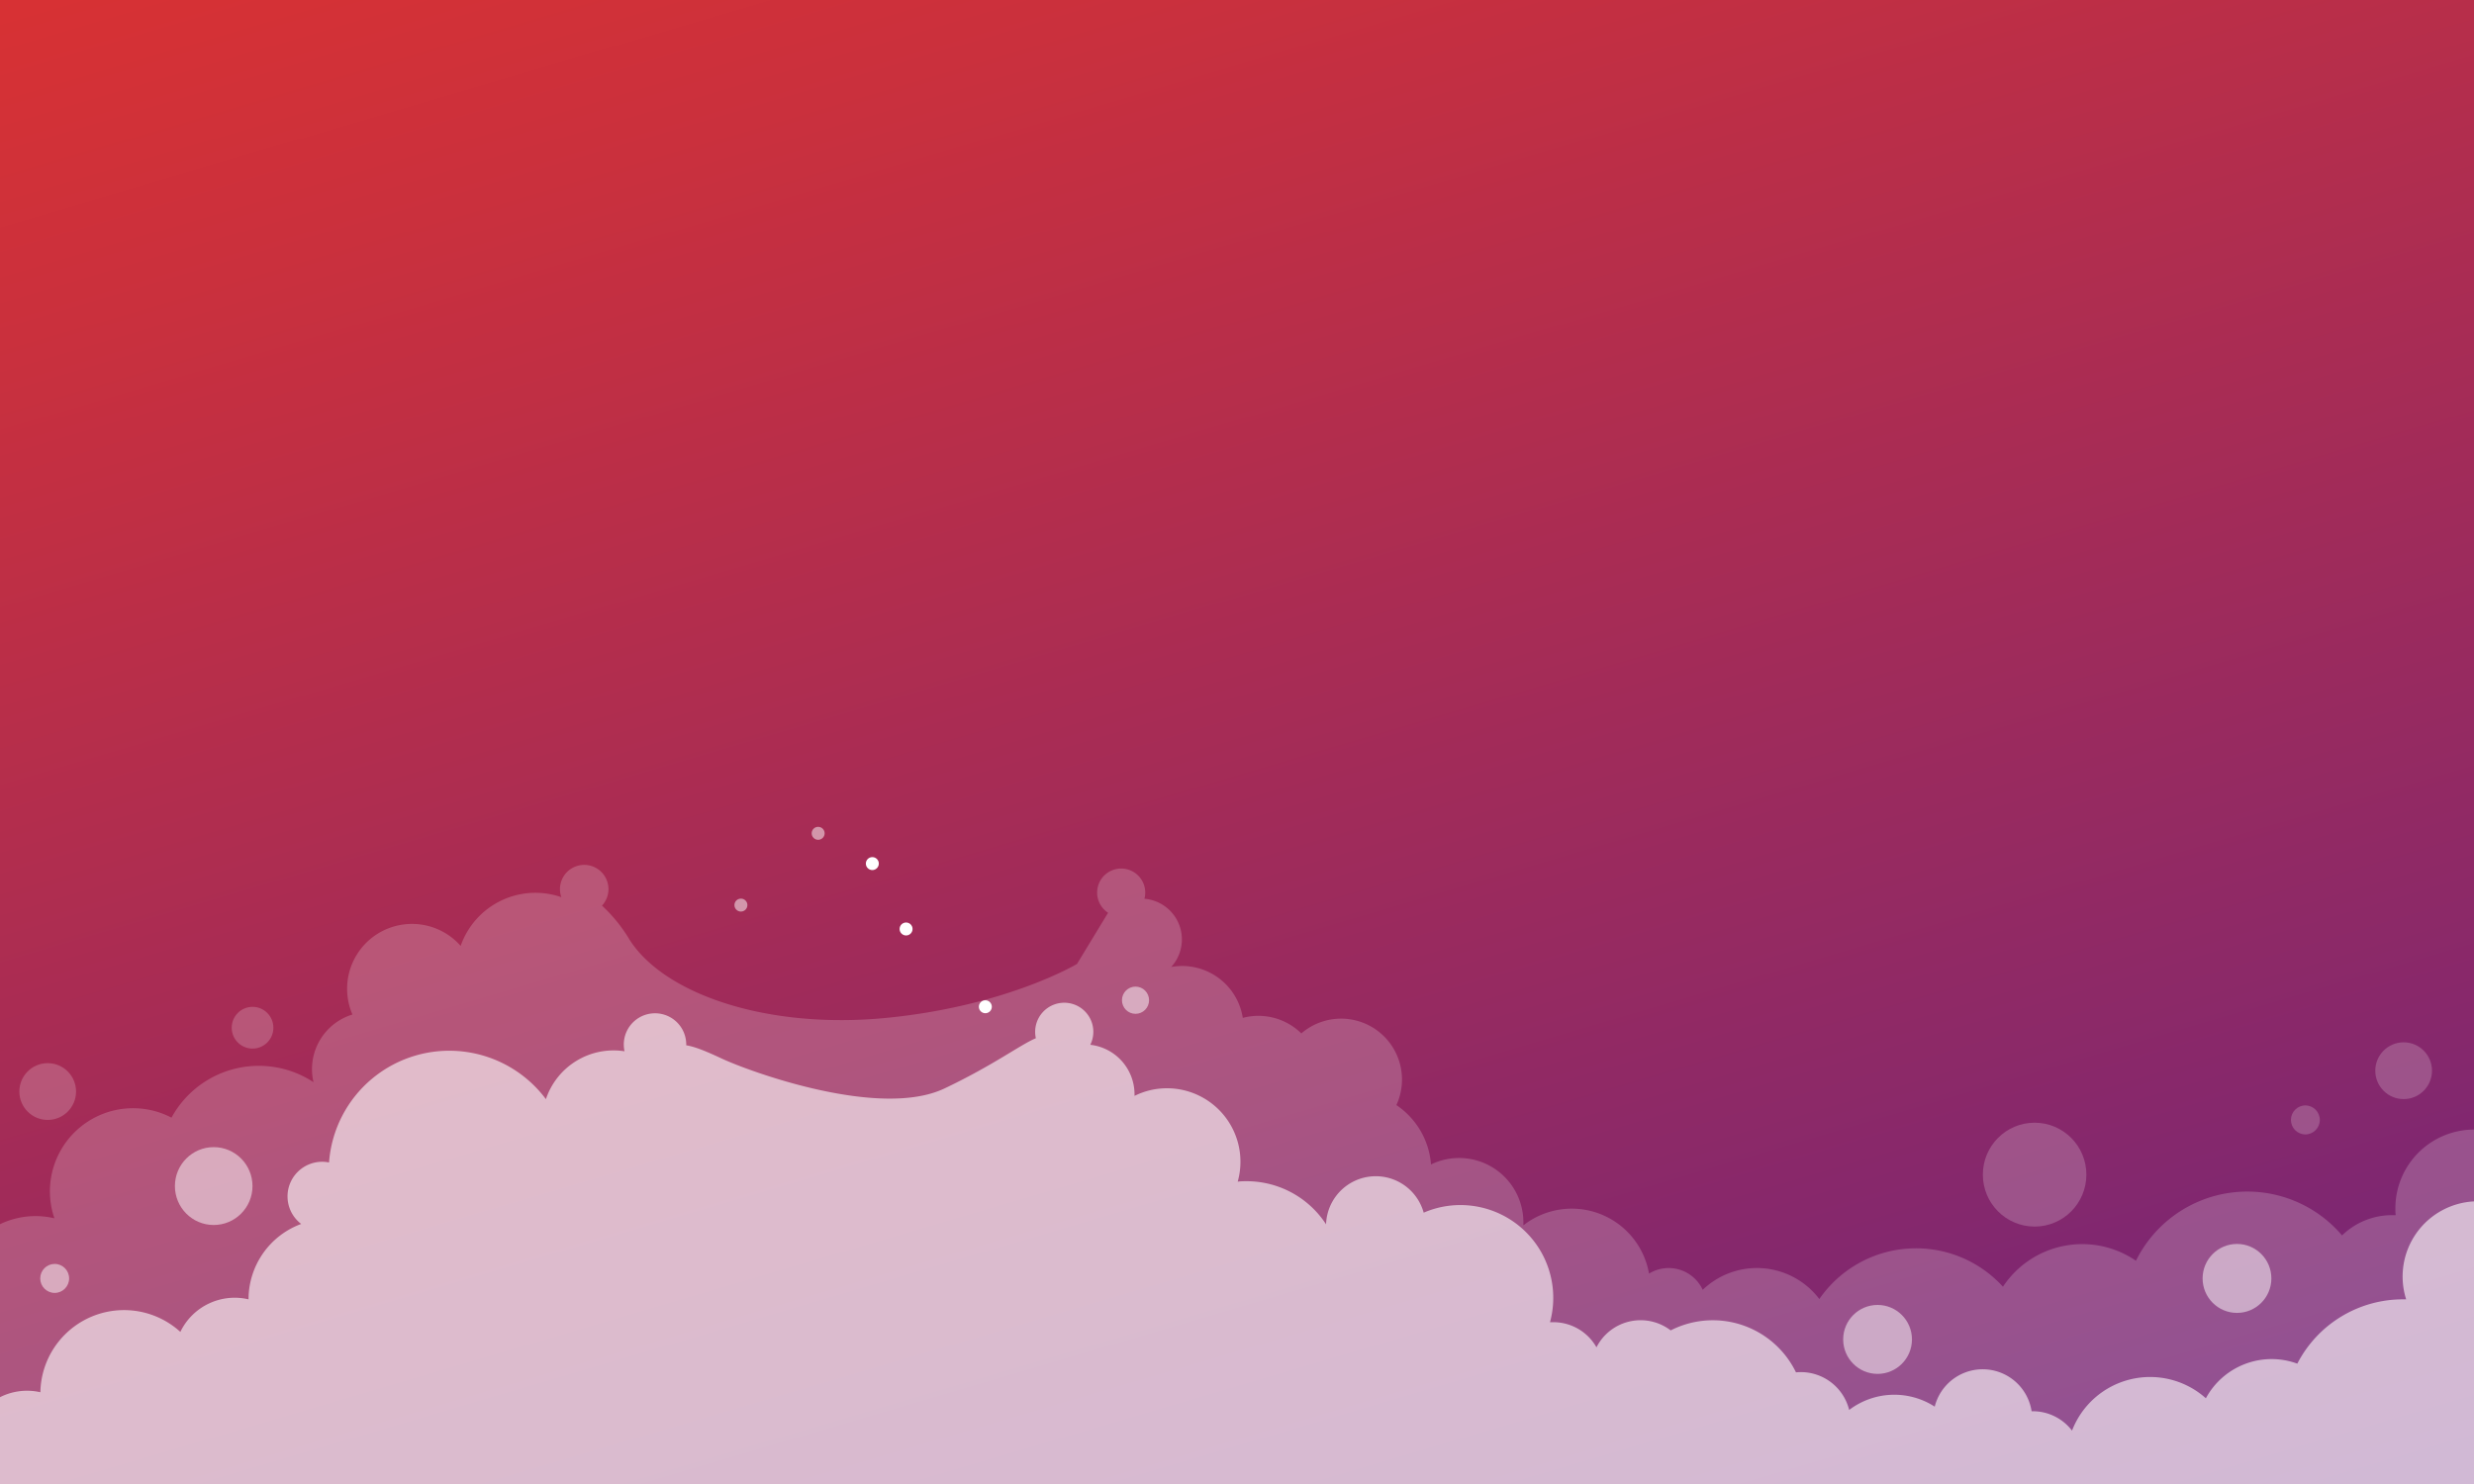 <svg id="Ebene_1" data-name="Ebene 1" xmlns="http://www.w3.org/2000/svg" xmlns:xlink="http://www.w3.org/1999/xlink" viewBox="0 0 500 300"><defs><style>.cls-1,.cls-11{mask:url(#mask);}.cls-1{filter:url(#luminosity-noclip-29);}.cls-13,.cls-16,.cls-19,.cls-2,.cls-22,.cls-25,.cls-27,.cls-29,.cls-32,.cls-35,.cls-38,.cls-4,.cls-6,.cls-9{mix-blend-mode:multiply;}.cls-2{fill:url(#radial-gradient);}.cls-3,.cls-41{mask:url(#mask-2);}.cls-4{fill:url(#radial-gradient-2);}.cls-24,.cls-5,.cls-7{mask:url(#mask-3);}.cls-5{filter:url(#luminosity-noclip-35);}.cls-6{fill:url(#radial-gradient-3);}.cls-10,.cls-8{mask:url(#mask-5);}.cls-8{filter:url(#luminosity-noclip-37);}.cls-9{fill:url(#radial-gradient-5);}.cls-12,.cls-14{mask:url(#mask-8);}.cls-12{filter:url(#luminosity-noclip-39);}.cls-13{fill:url(#radial-gradient-8);}.cls-15,.cls-17{mask:url(#mask-10);}.cls-15{filter:url(#luminosity-noclip-41);}.cls-16{fill:url(#radial-gradient-10);}.cls-18,.cls-20{mask:url(#mask-12);}.cls-18{filter:url(#luminosity-noclip-43);}.cls-19{fill:url(#radial-gradient-12);}.cls-21,.cls-23{mask:url(#mask-14);}.cls-21{filter:url(#luminosity-noclip-45);}.cls-22{fill:url(#radial-gradient-14);}.cls-24{filter:url(#luminosity-noclip-47);}.cls-25{fill:url(#radial-gradient-16);}.cls-26,.cls-40{mask:url(#mask-18);}.cls-26{filter:url(#luminosity-noclip-31);}.cls-27{fill:url(#radial-gradient-18);}.cls-28,.cls-30{mask:url(#mask-19);}.cls-28{filter:url(#luminosity-noclip-49);}.cls-29{fill:url(#radial-gradient-19);}.cls-31,.cls-33{mask:url(#mask-21);}.cls-31{filter:url(#luminosity-noclip-51);}.cls-32{fill:url(#radial-gradient-21);}.cls-34,.cls-36{mask:url(#mask-23);}.cls-34{filter:url(#luminosity-noclip-53);}.cls-35{fill:url(#radial-gradient-23);}.cls-37,.cls-39{mask:url(#mask-25);}.cls-37{filter:url(#luminosity-noclip-55);}.cls-38{fill:url(#radial-gradient-25);}.cls-41{filter:url(#luminosity-noclip-33);}.cls-42{fill:url(#linear-gradient);}.cls-43,.cls-44,.cls-45,.cls-46,.cls-47{fill:#fff;}.cls-43{fill-rule:evenodd;}.cls-43,.cls-46{opacity:0.2;}.cls-44{opacity:0.6;}.cls-45{opacity:0.5;}.cls-48{mask:url(#mask-29);}.cls-49{fill:url(#radial-gradient-29);}.cls-50{mask:url(#mask-31);}.cls-51{fill:url(#radial-gradient-30);}.cls-52{mask:url(#mask-33);}.cls-53{fill:url(#radial-gradient-31);}.cls-54{mask:url(#mask-35);}.cls-55{fill:url(#radial-gradient-32);}.cls-56{mask:url(#mask-37);}.cls-57{fill:url(#radial-gradient-33);}.cls-58{mask:url(#mask-39);}.cls-59{fill:url(#radial-gradient-34);}.cls-60{mask:url(#mask-41);}.cls-61{fill:url(#radial-gradient-35);}.cls-62{mask:url(#mask-43);}.cls-63{fill:url(#radial-gradient-36);}.cls-64{mask:url(#mask-45);}.cls-65{fill:url(#radial-gradient-37);}.cls-66{mask:url(#mask-47);}.cls-67{fill:url(#radial-gradient-38);}.cls-68{mask:url(#mask-49);}.cls-69,.cls-71,.cls-73,.cls-75{opacity:0.9;}.cls-69{fill:url(#radial-gradient-39);}.cls-70{mask:url(#mask-51);}.cls-71{fill:url(#radial-gradient-40);}.cls-72{mask:url(#mask-53);}.cls-73{fill:url(#radial-gradient-41);}.cls-74{mask:url(#mask-55);}.cls-75{fill:url(#radial-gradient-42);}.cls-76{filter:url(#luminosity-noclip-25);}.cls-77{filter:url(#luminosity-noclip-23);}.cls-78{filter:url(#luminosity-noclip-21);}.cls-79{filter:url(#luminosity-noclip-19);}.cls-80{filter:url(#luminosity-noclip-18);}.cls-81{filter:url(#luminosity-noclip-14);}.cls-82{filter:url(#luminosity-noclip-12);}.cls-83{filter:url(#luminosity-noclip-10);}.cls-84{filter:url(#luminosity-noclip-8);}.cls-85{filter:url(#luminosity-noclip-5);}.cls-86{filter:url(#luminosity-noclip-3);}.cls-87{filter:url(#luminosity-noclip-2);}.cls-88{filter:url(#luminosity-noclip);}</style><filter id="luminosity-noclip" x="89.6" y="-8342" width="6.38" height="32766" filterUnits="userSpaceOnUse" color-interpolation-filters="sRGB"><feFlood flood-color="#fff" result="bg"/><feBlend in="SourceGraphic" in2="bg"/></filter><mask id="mask" x="89.6" y="-8342" width="6.38" height="32766" maskUnits="userSpaceOnUse"><g class="cls-88"/></mask><radialGradient id="radial-gradient" cx="91.81" cy="111.82" r="3.16" gradientTransform="translate(0 -0.15) scale(1.01 1.01)" gradientUnits="userSpaceOnUse"><stop offset="0" stop-color="#fff"/><stop offset="0.19" stop-color="#c4c4c4"/><stop offset="0.49" stop-color="#717171"/><stop offset="0.73" stop-color="#343434"/><stop offset="0.91" stop-color="#0e0e0e"/><stop offset="1"/></radialGradient><filter id="luminosity-noclip-2" x="468.84" y="-8342" width="6.38" height="32766" filterUnits="userSpaceOnUse" color-interpolation-filters="sRGB"><feFlood flood-color="#fff" result="bg"/><feBlend in="SourceGraphic" in2="bg"/></filter><mask id="mask-2" x="468.84" y="-8342" width="6.38" height="32766" maskUnits="userSpaceOnUse"><g class="cls-87"/></mask><radialGradient id="radial-gradient-2" cx="467.06" cy="196.19" r="3.16" xlink:href="#radial-gradient"/><filter id="luminosity-noclip-3" x="273.2" y="-8342" width="6.38" height="32766" filterUnits="userSpaceOnUse" color-interpolation-filters="sRGB"><feFlood flood-color="#fff" result="bg"/><feBlend in="SourceGraphic" in2="bg"/></filter><mask id="mask-3" x="273.2" y="-8342" width="6.38" height="32766" maskUnits="userSpaceOnUse"><g class="cls-86"/></mask><radialGradient id="radial-gradient-3" cx="273.48" cy="152.36" r="3.16" xlink:href="#radial-gradient"/><filter id="luminosity-noclip-5" x="82.22" y="-8342" width="6.38" height="32766" filterUnits="userSpaceOnUse" color-interpolation-filters="sRGB"><feFlood flood-color="#fff" result="bg"/><feBlend in="SourceGraphic" in2="bg"/></filter><mask id="mask-5" x="82.22" y="-8342" width="6.38" height="32766" maskUnits="userSpaceOnUse"><g class="cls-85"/></mask><radialGradient id="radial-gradient-5" cx="84.51" cy="155.52" r="3.16" xlink:href="#radial-gradient"/><filter id="luminosity-noclip-8" x="340.31" y="-8342" width="6.38" height="32766" filterUnits="userSpaceOnUse" color-interpolation-filters="sRGB"><feFlood flood-color="#fff" result="bg"/><feBlend in="SourceGraphic" in2="bg"/></filter><mask id="mask-8" x="340.31" y="-8342" width="6.38" height="32766" maskUnits="userSpaceOnUse"><g class="cls-84"/></mask><radialGradient id="radial-gradient-8" cx="339.88" cy="234.44" r="3.16" xlink:href="#radial-gradient"/><filter id="luminosity-noclip-10" x="35.35" y="-8342" width="6.38" height="32766" filterUnits="userSpaceOnUse" color-interpolation-filters="sRGB"><feFlood flood-color="#fff" result="bg"/><feBlend in="SourceGraphic" in2="bg"/></filter><mask id="mask-10" x="35.35" y="-8342" width="6.38" height="32766" maskUnits="userSpaceOnUse"><g class="cls-83"/></mask><radialGradient id="radial-gradient-10" cx="38.14" cy="163.01" r="3.16" xlink:href="#radial-gradient"/><filter id="luminosity-noclip-12" x="32.16" y="-8342" width="6.38" height="32766" filterUnits="userSpaceOnUse" color-interpolation-filters="sRGB"><feFlood flood-color="#fff" result="bg"/><feBlend in="SourceGraphic" in2="bg"/></filter><mask id="mask-12" x="32.16" y="-8342" width="6.38" height="32766" maskUnits="userSpaceOnUse"><g class="cls-82"/></mask><radialGradient id="radial-gradient-12" cx="34.98" cy="204.14" r="3.16" xlink:href="#radial-gradient"/><filter id="luminosity-noclip-14" x="246.81" y="-8342" width="6.38" height="32766" filterUnits="userSpaceOnUse" color-interpolation-filters="sRGB"><feFlood flood-color="#fff" result="bg"/><feBlend in="SourceGraphic" in2="bg"/></filter><mask id="mask-14" x="246.81" y="-8342" width="6.38" height="32766" maskUnits="userSpaceOnUse"><g class="cls-81"/></mask><radialGradient id="radial-gradient-14" cx="247.37" cy="138.44" r="3.16" xlink:href="#radial-gradient"/><radialGradient id="radial-gradient-16" cx="273.48" cy="108.66" r="3.16" xlink:href="#radial-gradient"/><filter id="luminosity-noclip-18" x="448.91" y="-8342" width="6.38" height="32766" filterUnits="userSpaceOnUse" color-interpolation-filters="sRGB"><feFlood flood-color="#fff" result="bg"/><feBlend in="SourceGraphic" in2="bg"/></filter><mask id="mask-18" x="448.91" y="-8342" width="6.38" height="32766" maskUnits="userSpaceOnUse"><g class="cls-80"/></mask><radialGradient id="radial-gradient-18" cx="447.34" cy="212.2" r="3.16" xlink:href="#radial-gradient"/><filter id="luminosity-noclip-19" x="124.11" y="-8342" width="4.08" height="32766" filterUnits="userSpaceOnUse" color-interpolation-filters="sRGB"><feFlood flood-color="#fff" result="bg"/><feBlend in="SourceGraphic" in2="bg"/></filter><mask id="mask-19" x="124.11" y="-8342" width="4.08" height="32766" maskUnits="userSpaceOnUse"><g class="cls-79"/></mask><radialGradient id="radial-gradient-19" cx="124.82" cy="111.55" r="2.02" xlink:href="#radial-gradient"/><filter id="luminosity-noclip-21" x="212.63" y="-8342" width="4.08" height="32766" filterUnits="userSpaceOnUse" color-interpolation-filters="sRGB"><feFlood flood-color="#fff" result="bg"/><feBlend in="SourceGraphic" in2="bg"/></filter><mask id="mask-21" x="212.63" y="-8342" width="4.08" height="32766" maskUnits="userSpaceOnUse"><g class="cls-78"/></mask><radialGradient id="radial-gradient-21" cx="212.41" cy="109.8" r="2.02" xlink:href="#radial-gradient"/><filter id="luminosity-noclip-23" x="480.05" y="-8342" width="4.08" height="32766" filterUnits="userSpaceOnUse" color-interpolation-filters="sRGB"><feFlood flood-color="#fff" result="bg"/><feBlend in="SourceGraphic" in2="bg"/></filter><mask id="mask-23" x="480.05" y="-8342" width="4.08" height="32766" maskUnits="userSpaceOnUse"><g class="cls-77"/></mask><radialGradient id="radial-gradient-23" cx="477.02" cy="175.28" r="2.02" xlink:href="#radial-gradient"/><filter id="luminosity-noclip-25" x="384.37" y="-8342" width="4.08" height="32766" filterUnits="userSpaceOnUse" color-interpolation-filters="sRGB"><feFlood flood-color="#fff" result="bg"/><feBlend in="SourceGraphic" in2="bg"/></filter><mask id="mask-25" x="384.37" y="-8342" width="4.08" height="32766" maskUnits="userSpaceOnUse"><g class="cls-76"/></mask><radialGradient id="radial-gradient-25" cx="382.34" cy="228.96" r="2.02" xlink:href="#radial-gradient"/><linearGradient id="linear-gradient" x1="170.52" y1="-119.36" x2="320.39" y2="388.55" gradientUnits="userSpaceOnUse"><stop offset="0" stop-color="#e5332a"/><stop offset="0.25" stop-color="#ca303d"/><stop offset="0.77" stop-color="#86286c"/><stop offset="1" stop-color="#662482"/></linearGradient><filter id="luminosity-noclip-29" x="89.6" y="109.98" width="6.38" height="6.4" filterUnits="userSpaceOnUse" color-interpolation-filters="sRGB"><feFlood flood-color="#fff" result="bg"/><feBlend in="SourceGraphic" in2="bg"/></filter><mask id="mask-29" x="89.6" y="109.98" width="6.38" height="6.4" maskUnits="userSpaceOnUse"><g class="cls-1"><ellipse class="cls-2" cx="92.79" cy="113.17" rx="3.19" ry="3.2"/></g></mask><radialGradient id="radial-gradient-29" cx="91.81" cy="111.82" r="3.16" gradientTransform="translate(0 -0.15) scale(1.01 1.01)" gradientUnits="userSpaceOnUse"><stop offset="0" stop-color="#fff"/><stop offset="1" stop-color="#fff"/></radialGradient><filter id="luminosity-noclip-31" x="448.91" y="211.72" width="6.38" height="6.4" filterUnits="userSpaceOnUse" color-interpolation-filters="sRGB"><feFlood flood-color="#fff" result="bg"/><feBlend in="SourceGraphic" in2="bg"/></filter><mask id="mask-31" x="448.91" y="211.72" width="6.38" height="6.4" maskUnits="userSpaceOnUse"><g class="cls-26"><ellipse class="cls-27" cx="452.1" cy="214.91" rx="3.19" ry="3.2"/></g></mask><radialGradient id="radial-gradient-30" cx="447.34" cy="212.2" r="3.16" xlink:href="#radial-gradient-29"/><filter id="luminosity-noclip-33" x="468.84" y="195.49" width="6.38" height="6.4" filterUnits="userSpaceOnUse" color-interpolation-filters="sRGB"><feFlood flood-color="#fff" result="bg"/><feBlend in="SourceGraphic" in2="bg"/></filter><mask id="mask-33" x="468.84" y="195.49" width="6.38" height="6.4" maskUnits="userSpaceOnUse"><g class="cls-41"><ellipse class="cls-4" cx="472.03" cy="198.69" rx="3.19" ry="3.2"/></g></mask><radialGradient id="radial-gradient-31" cx="467.06" cy="196.19" r="3.16" xlink:href="#radial-gradient-29"/><filter id="luminosity-noclip-35" x="273.2" y="151.07" width="6.38" height="6.4" filterUnits="userSpaceOnUse" color-interpolation-filters="sRGB"><feFlood flood-color="#fff" result="bg"/><feBlend in="SourceGraphic" in2="bg"/></filter><mask id="mask-35" x="273.2" y="151.07" width="6.38" height="6.4" maskUnits="userSpaceOnUse"><g class="cls-5"><ellipse class="cls-6" cx="276.39" cy="154.27" rx="3.19" ry="3.2"/></g></mask><radialGradient id="radial-gradient-32" cx="273.48" cy="152.36" r="3.16" xlink:href="#radial-gradient-29"/><filter id="luminosity-noclip-37" x="82.22" y="154.27" width="6.38" height="6.4" filterUnits="userSpaceOnUse" color-interpolation-filters="sRGB"><feFlood flood-color="#fff" result="bg"/><feBlend in="SourceGraphic" in2="bg"/></filter><mask id="mask-37" x="82.22" y="154.27" width="6.38" height="6.4" maskUnits="userSpaceOnUse"><g class="cls-8"><ellipse class="cls-9" cx="85.41" cy="157.47" rx="3.19" ry="3.2"/></g></mask><radialGradient id="radial-gradient-33" cx="84.51" cy="155.52" r="3.16" xlink:href="#radial-gradient-29"/><filter id="luminosity-noclip-39" x="340.31" y="234.26" width="6.38" height="6.4" filterUnits="userSpaceOnUse" color-interpolation-filters="sRGB"><feFlood flood-color="#fff" result="bg"/><feBlend in="SourceGraphic" in2="bg"/></filter><mask id="mask-39" x="340.31" y="234.26" width="6.38" height="6.4" maskUnits="userSpaceOnUse"><g class="cls-12"><ellipse class="cls-13" cx="343.5" cy="237.46" rx="3.19" ry="3.2"/></g></mask><radialGradient id="radial-gradient-34" cx="339.88" cy="234.44" r="3.16" xlink:href="#radial-gradient-29"/><filter id="luminosity-noclip-41" x="35.35" y="161.86" width="6.38" height="6.4" filterUnits="userSpaceOnUse" color-interpolation-filters="sRGB"><feFlood flood-color="#fff" result="bg"/><feBlend in="SourceGraphic" in2="bg"/></filter><mask id="mask-41" x="35.35" y="161.86" width="6.38" height="6.4" maskUnits="userSpaceOnUse"><g class="cls-15"><ellipse class="cls-16" cx="38.54" cy="165.06" rx="3.19" ry="3.2"/></g></mask><radialGradient id="radial-gradient-35" cx="38.14" cy="163.01" r="3.16" xlink:href="#radial-gradient-29"/><filter id="luminosity-noclip-43" x="32.16" y="203.55" width="6.38" height="6.4" filterUnits="userSpaceOnUse" color-interpolation-filters="sRGB"><feFlood flood-color="#fff" result="bg"/><feBlend in="SourceGraphic" in2="bg"/></filter><mask id="mask-43" x="32.16" y="203.55" width="6.38" height="6.4" maskUnits="userSpaceOnUse"><g class="cls-18"><ellipse class="cls-19" cx="35.35" cy="206.74" rx="3.19" ry="3.2"/></g></mask><radialGradient id="radial-gradient-36" cx="34.98" cy="204.14" r="3.16" xlink:href="#radial-gradient-29"/><filter id="luminosity-noclip-45" x="246.81" y="136.95" width="6.38" height="6.4" filterUnits="userSpaceOnUse" color-interpolation-filters="sRGB"><feFlood flood-color="#fff" result="bg"/><feBlend in="SourceGraphic" in2="bg"/></filter><mask id="mask-45" x="246.81" y="136.95" width="6.38" height="6.4" maskUnits="userSpaceOnUse"><g class="cls-21"><ellipse class="cls-22" cx="250" cy="140.15" rx="3.19" ry="3.2"/></g></mask><radialGradient id="radial-gradient-37" cx="247.37" cy="138.44" r="3.16" xlink:href="#radial-gradient-29"/><filter id="luminosity-noclip-47" x="273.2" y="106.78" width="6.38" height="6.4" filterUnits="userSpaceOnUse" color-interpolation-filters="sRGB"><feFlood flood-color="#fff" result="bg"/><feBlend in="SourceGraphic" in2="bg"/></filter><mask id="mask-47" x="273.2" y="106.78" width="6.38" height="6.4" maskUnits="userSpaceOnUse"><g class="cls-24"><ellipse class="cls-25" cx="276.39" cy="109.97" rx="3.19" ry="3.2"/></g></mask><radialGradient id="radial-gradient-38" cx="273.48" cy="108.66" r="3.16" xlink:href="#radial-gradient-29"/><filter id="luminosity-noclip-49" x="124.11" y="110.86" width="4.08" height="4.09" filterUnits="userSpaceOnUse" color-interpolation-filters="sRGB"><feFlood flood-color="#fff" result="bg"/><feBlend in="SourceGraphic" in2="bg"/></filter><mask id="mask-49" x="124.11" y="110.86" width="4.08" height="4.09" maskUnits="userSpaceOnUse"><g class="cls-28"><ellipse class="cls-29" cx="126.15" cy="112.9" rx="2.04" ry="2.04"/></g></mask><radialGradient id="radial-gradient-39" cx="124.82" cy="111.55" r="2.02" xlink:href="#radial-gradient-29"/><filter id="luminosity-noclip-51" x="212.63" y="109.08" width="4.08" height="4.09" filterUnits="userSpaceOnUse" color-interpolation-filters="sRGB"><feFlood flood-color="#fff" result="bg"/><feBlend in="SourceGraphic" in2="bg"/></filter><mask id="mask-51" x="212.63" y="109.08" width="4.08" height="4.09" maskUnits="userSpaceOnUse"><g class="cls-31"><ellipse class="cls-32" cx="214.67" cy="111.13" rx="2.04" ry="2.04"/></g></mask><radialGradient id="radial-gradient-40" cx="212.41" cy="109.8" r="2.02" xlink:href="#radial-gradient-29"/><filter id="luminosity-noclip-53" x="480.05" y="175.45" width="4.08" height="4.09" filterUnits="userSpaceOnUse" color-interpolation-filters="sRGB"><feFlood flood-color="#fff" result="bg"/><feBlend in="SourceGraphic" in2="bg"/></filter><mask id="mask-53" x="480.05" y="175.45" width="4.08" height="4.09" maskUnits="userSpaceOnUse"><g class="cls-34"><ellipse class="cls-35" cx="482.09" cy="177.49" rx="2.04" ry="2.04"/></g></mask><radialGradient id="radial-gradient-41" cx="477.02" cy="175.28" r="2.02" xlink:href="#radial-gradient-29"/><filter id="luminosity-noclip-55" x="384.37" y="229.86" width="4.08" height="4.09" filterUnits="userSpaceOnUse" color-interpolation-filters="sRGB"><feFlood flood-color="#fff" result="bg"/><feBlend in="SourceGraphic" in2="bg"/></filter><mask id="mask-55" x="384.37" y="229.86" width="4.08" height="4.09" maskUnits="userSpaceOnUse"><g class="cls-37"><ellipse class="cls-38" cx="386.41" cy="231.9" rx="2.04" ry="2.05"/></g></mask><radialGradient id="radial-gradient-42" cx="382.34" cy="228.96" r="2.02" xlink:href="#radial-gradient-29"/></defs><title>Zeichenfläche 1</title><rect class="cls-42" width="500" height="300"/><path class="cls-43" d="M0,247.48V300H500V228.35a15.92,15.92,0,0,0-15.89,15.94c0,.46,0,.91.07,1.36-.25,0-.5,0-.75,0a14.5,14.5,0,0,0-10.1,4.1,25.1,25.1,0,0,0-41.65,5.12,19.21,19.21,0,0,0-26.88,5.25,23.75,23.75,0,0,0-37.11,2.49,15.82,15.82,0,0,0-23.57-1.86,7.57,7.57,0,0,0-10.85-3.28,15.85,15.85,0,0,0-25.39-9.76c0-.17,0-.34,0-.52a13,13,0,0,0-18.67-11.79,15.92,15.92,0,0,0-7-12A12.31,12.31,0,0,0,263,208.91a12.36,12.36,0,0,0-11.83-3.14,12.41,12.41,0,0,0-14.47-10.29,8.25,8.25,0,0,0-5.41-13.79,4.86,4.86,0,1,0-7.34,2.83l-6.29,10.35s-14.19,8.49-38.41,10.89-45-4.8-52-15.77a30.78,30.78,0,0,0-5.59-6.91,4.9,4.9,0,1,0-8.21-1.71,16,16,0,0,0-20.35,9.85,13.11,13.11,0,0,0-21.87,13.87,11.55,11.55,0,0,0-7.87,13.68,20.11,20.11,0,0,0-28.7,7.17A16.8,16.8,0,0,0,11,246.29a16.8,16.8,0,0,0-3.82-.45A16.66,16.66,0,0,0,0,247.48Z"/><path class="cls-44" d="M500,300V242.87a15.21,15.21,0,0,0-13.71,19.8l-.71,0a24,24,0,0,0-21.29,13,15.1,15.1,0,0,0-18.48,7,16.91,16.91,0,0,0-27.05,6.54,10,10,0,0,0-8-3.92h-.17a10,10,0,0,0-19.58-.93,15.07,15.07,0,0,0-17.29.67,10.06,10.06,0,0,0-9.75-7.65,10.29,10.29,0,0,0-1,.05,18.68,18.68,0,0,0-25.32-8.48,10,10,0,0,0-15,3.42,10,10,0,0,0-8.73-5.08c-.22,0-.44,0-.66,0a18.76,18.76,0,0,0-18.1-23.68,18.62,18.62,0,0,0-7.43,1.54A10.05,10.05,0,0,0,268,247.5,19.16,19.16,0,0,0,252,238.79c-.63,0-1.25,0-1.86.09A14.85,14.85,0,0,0,235.83,220a14.71,14.71,0,0,0-6.54,1.54c0-.11,0-.22,0-.33a10.08,10.08,0,0,0-8.94-10,5.88,5.88,0,1,0-11-1.33c-3.23,1.37-8.56,5.45-18.47,10.16-13.08,6.21-39.35-3.39-45.11-6.09-3.69-1.73-5.56-2.39-7.08-2.64,0-.05,0-.1,0-.16a6.31,6.31,0,1,0-12.47,1.37,14.42,14.42,0,0,0-15.89,9.68A24.37,24.37,0,0,0,66.5,235a7,7,0,0,0-5.63,12.43,16.24,16.24,0,0,0-10.64,15.24s0,0,0,0a12.19,12.19,0,0,0-13.78,6.58,16.91,16.91,0,0,0-28.29,12.2,12.12,12.12,0,0,0-8.16,1V300Z"/><ellipse class="cls-45" cx="379.46" cy="270.77" rx="6.95" ry="6.97"/><ellipse class="cls-45" cx="452.1" cy="258.44" rx="6.95" ry="6.97"/><ellipse class="cls-45" cx="43.19" cy="239.77" rx="7.84" ry="7.87"/><ellipse class="cls-46" cx="465.92" cy="226.4" rx="2.92" ry="2.93"/><ellipse class="cls-46" cx="51.04" cy="207.76" rx="4.21" ry="4.22"/><ellipse class="cls-46" cx="9.64" cy="220.66" rx="5.73" ry="5.74"/><ellipse class="cls-46" cx="485.78" cy="216.45" rx="5.73" ry="5.74"/><ellipse class="cls-45" cx="11.05" cy="258.44" rx="2.92" ry="2.93"/><circle class="cls-47" cx="199.14" cy="203.52" r="1.31"/><circle class="cls-47" cx="183.12" cy="187.8" r="1.31"/><circle class="cls-45" cx="149.74" cy="182.97" r="1.31"/><circle class="cls-45" cx="165.35" cy="168.46" r="1.31"/><circle class="cls-47" cx="176.3" cy="174.58" r="1.31"/><g class="cls-48"><g class="cls-48"><ellipse class="cls-49" cx="92.79" cy="113.17" rx="3.19" ry="3.2"/></g></g><g class="cls-50"><g class="cls-50"><ellipse class="cls-51" cx="452.1" cy="214.91" rx="3.19" ry="3.2"/></g></g><g class="cls-52"><g class="cls-52"><ellipse class="cls-53" cx="472.03" cy="198.69" rx="3.19" ry="3.2"/></g></g><g class="cls-54"><g class="cls-54"><ellipse class="cls-55" cx="276.39" cy="154.27" rx="3.19" ry="3.2"/></g></g><g class="cls-56"><g class="cls-56"><ellipse class="cls-57" cx="85.41" cy="157.47" rx="3.19" ry="3.2"/></g></g><g class="cls-58"><g class="cls-58"><ellipse class="cls-59" cx="343.5" cy="237.46" rx="3.19" ry="3.2"/></g></g><g class="cls-60"><g class="cls-60"><ellipse class="cls-61" cx="38.54" cy="165.06" rx="3.19" ry="3.2"/></g></g><g class="cls-62"><g class="cls-62"><ellipse class="cls-63" cx="35.35" cy="206.74" rx="3.19" ry="3.2"/></g></g><g class="cls-64"><g class="cls-64"><ellipse class="cls-65" cx="250" cy="140.15" rx="3.19" ry="3.2"/></g></g><g class="cls-66"><g class="cls-66"><ellipse class="cls-67" cx="276.39" cy="109.97" rx="3.19" ry="3.2"/></g></g><g class="cls-68"><g class="cls-68"><ellipse class="cls-69" cx="126.15" cy="112.9" rx="2.04" ry="2.04"/></g></g><g class="cls-70"><g class="cls-70"><ellipse class="cls-71" cx="214.67" cy="111.13" rx="2.04" ry="2.04"/></g></g><g class="cls-72"><g class="cls-72"><ellipse class="cls-73" cx="482.09" cy="177.49" rx="2.04" ry="2.04"/></g></g><g class="cls-74"><g class="cls-74"><ellipse class="cls-75" cx="386.41" cy="231.9" rx="2.04" ry="2.05"/></g></g><ellipse class="cls-46" cx="411.2" cy="237.46" rx="10.46" ry="10.5"/><ellipse class="cls-45" cx="229.49" cy="202.2" rx="2.74" ry="2.75"/></svg>